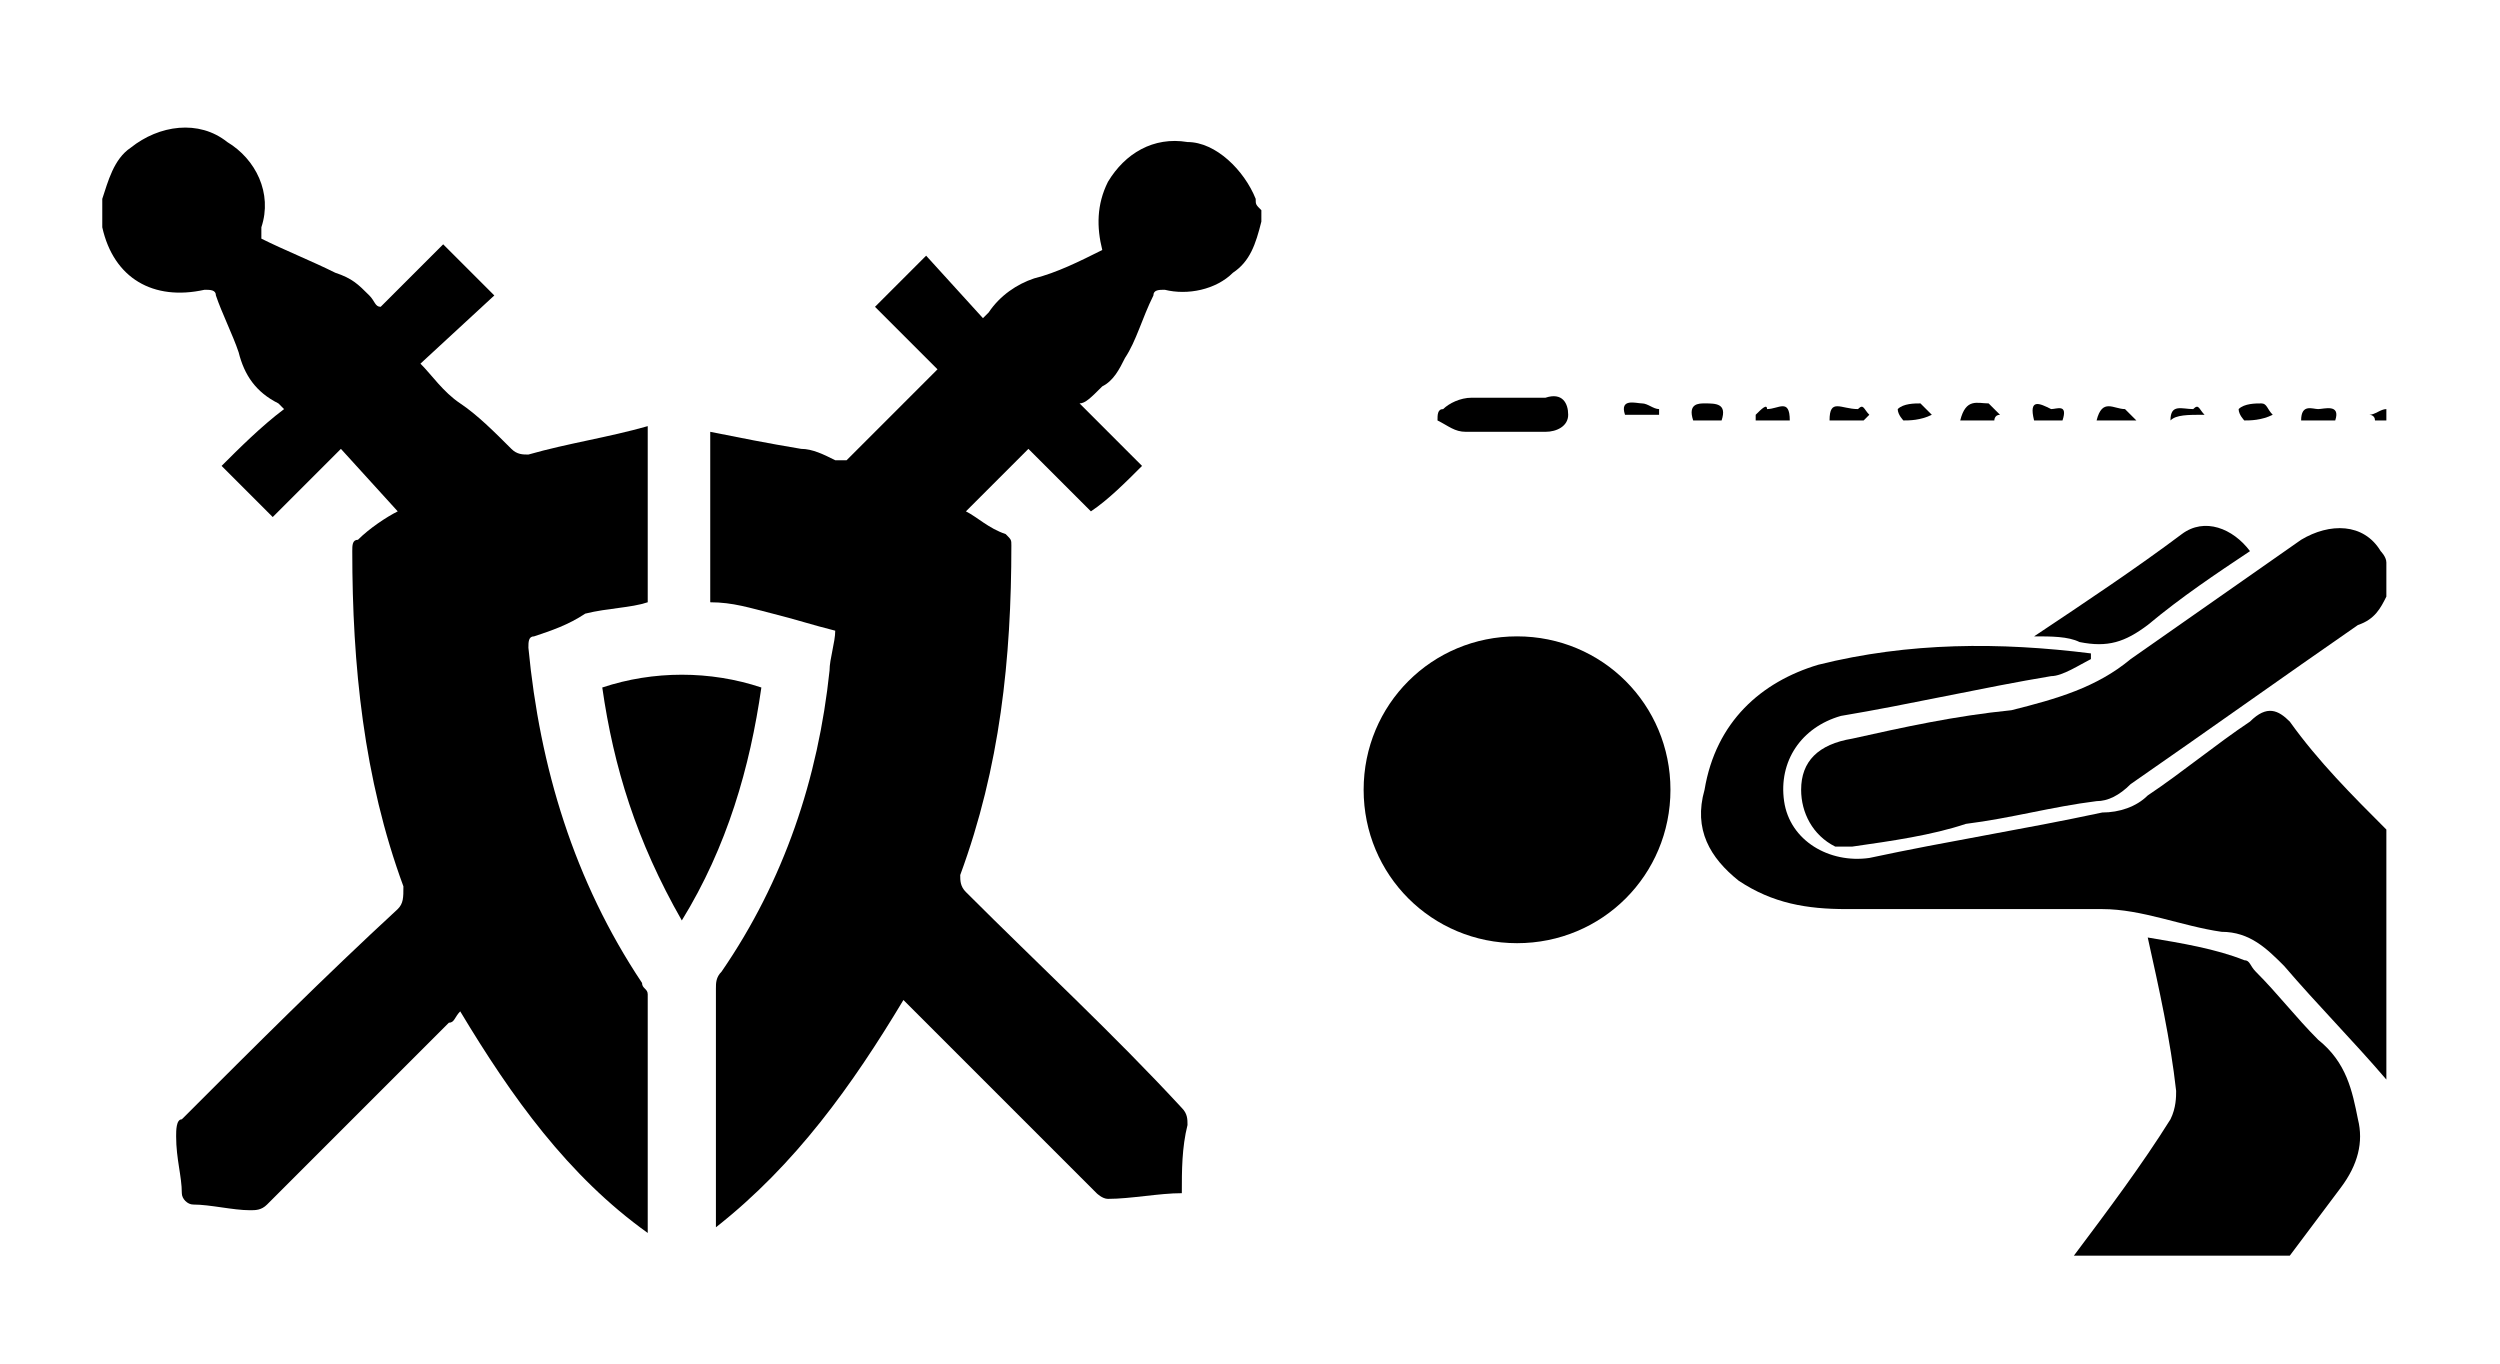 <?xml version="1.0" encoding="utf-8"?>
<!-- Generator: Adobe Illustrator 25.2.1, SVG Export Plug-In . SVG Version: 6.00 Build 0)  -->
<svg version="1.1" id="Layer_1" xmlns="http://www.w3.org/2000/svg" xmlns:xlink="http://www.w3.org/1999/xlink" x="0px" y="0px"
	 viewBox="0 0 44 24" enable-background="new 0 0 44 24" xml:space="preserve">
<g id="Layer_9">
	<g>
		<path d="M22.2,3.9c-0.1,0.4-0.2,0.7-0.5,0.9c-0.3,0.3-0.8,0.4-1.2,0.3c-0.1,0-0.2,0-0.2,0.1C20.1,5.6,20,6,19.8,6.3
			c-0.1,0.2-0.2,0.4-0.4,0.5C19.2,7,19.1,7.1,19,7.1l1.1,1.1c-0.3,0.3-0.6,0.6-0.9,0.8l-1.1-1.1L17,9c0.2,0.1,0.4,0.3,0.7,0.4
			c0.1,0.1,0.1,0.1,0.1,0.2c0,2-0.2,3.9-0.9,5.8c0,0.1,0,0.2,0.1,0.3c1.3,1.3,2.6,2.5,3.8,3.8c0.1,0.1,0.1,0.2,0.1,0.3
			c-0.1,0.4-0.1,0.8-0.1,1.2c-0.4,0-0.9,0.1-1.3,0.1c-0.1,0-0.2-0.1-0.2-0.1c-1.1-1.1-2.1-2.1-3.2-3.2c0,0-0.1-0.1-0.2-0.2
			c-0.9,1.5-1.9,2.9-3.3,4c0-0.1,0-0.1,0-0.2c0-1.3,0-2.7,0-4c0-0.1,0-0.2,0.1-0.3c1.1-1.6,1.7-3.4,1.9-5.3c0-0.2,0.1-0.5,0.1-0.7
			c-0.4-0.1-0.7-0.2-1.1-0.3c-0.4-0.1-0.7-0.2-1.1-0.2v-3c0.5,0.1,1,0.2,1.6,0.3c0.2,0,0.4,0.1,0.6,0.2c0.1,0,0.2,0,0.2,0
			C15.4,7.6,16,7,16.5,6.5c-0.4-0.4-0.8-0.8-1.1-1.1l0.9-0.9l1,1.1l0.1-0.1c0.2-0.3,0.5-0.5,0.8-0.6c0.4-0.1,0.8-0.3,1.2-0.5
			c-0.1-0.4-0.1-0.8,0.1-1.2c0.3-0.5,0.8-0.8,1.4-0.7c0.5,0,1,0.5,1.2,1c0,0.1,0,0.1,0.1,0.2V3.9z"/>
		<path d="M1.8,3.5C1.9,3.2,2,2.8,2.3,2.6C2.8,2.2,3.5,2.1,4,2.5C4.5,2.8,4.8,3.4,4.6,4c0,0.1,0,0.1,0,0.2C5,4.4,5.5,4.6,5.9,4.8
			C6.2,4.9,6.3,5,6.5,5.2c0.1,0.1,0.1,0.2,0.2,0.2l1.1-1.1l0.9,0.9L7.4,6.4c0.2,0.2,0.4,0.5,0.7,0.7C8.4,7.3,8.7,7.6,9,7.9
			C9.1,8,9.2,8,9.3,8c0.7-0.2,1.4-0.3,2.1-0.5v3.1c-0.3,0.1-0.7,0.1-1.1,0.2C10,11,9.7,11.1,9.4,11.2c-0.1,0-0.1,0.1-0.1,0.2
			c0.2,2.1,0.8,4.1,2,5.9c0,0.1,0.1,0.1,0.1,0.2c0,1.4,0,2.8,0,4.2l0,0c-1.4-1-2.4-2.4-3.3-3.9C8,17.9,8,18,7.9,18
			c-1.1,1.1-2.1,2.1-3.2,3.2c-0.1,0.1-0.2,0.1-0.3,0.1c-0.3,0-0.7-0.1-1-0.1c-0.1,0-0.2-0.1-0.2-0.2c0-0.3-0.1-0.6-0.1-1
			c0-0.1,0-0.3,0.1-0.3C4.5,18.4,5.7,17.2,7,16c0.1-0.1,0.1-0.2,0.1-0.4c-0.7-1.9-0.9-3.9-0.9-5.9c0-0.1,0-0.2,0.1-0.2
			C6.5,9.3,6.8,9.1,7,9L6,7.9L4.8,9.1L3.9,8.2c0.3-0.3,0.7-0.7,1.1-1L4.9,7.1C4.5,6.9,4.3,6.6,4.2,6.2c-0.1-0.3-0.3-0.7-0.4-1
			c0-0.1-0.1-0.1-0.2-0.1C2.7,5.3,2,4.9,1.8,4V3.9V3.5z"/>
		<path d="M10.6,12.1c0.9-0.3,1.9-0.3,2.8,0c-0.2,1.4-0.6,2.8-1.4,4.1C11.2,14.8,10.8,13.5,10.6,12.1z"/>
	</g>
</g>
<g id="Layer_11">
	<g id="Layer_52">
		<g>
			<path d="M42,14.6V19c-0.6-0.7-1.2-1.3-1.8-2c-0.3-0.3-0.6-0.6-1.1-0.6C38.4,16.3,37.7,16,37,16h-4.5c-0.7,0-1.3-0.1-1.9-0.5
				c-0.5-0.4-0.8-0.9-0.6-1.6c0.2-1.2,1-1.9,2-2.2c1.6-0.4,3.2-0.4,4.8-0.2v0.1c-0.2,0.1-0.5,0.3-0.7,0.3c-1.2,0.2-2.5,0.5-3.7,0.7
				c-0.7,0.2-1.1,0.8-1,1.5s0.8,1.1,1.5,1c1.4-0.3,2.7-0.5,4.1-0.8c0.3,0,0.6-0.1,0.8-0.3c0.6-0.4,1.2-0.9,1.8-1.3
				c0.3-0.3,0.5-0.2,0.7,0C40.8,13.4,41.4,14,42,14.6z"/>
			<path d="M41.2,20.9c-0.3,0.4-0.6,0.8-0.9,1.2h-3.8c0.6-0.8,1.2-1.6,1.7-2.4c0.1-0.2,0.1-0.4,0.1-0.5c-0.1-0.9-0.3-1.8-0.5-2.7
				c0.6,0.1,1.2,0.2,1.7,0.4c0.1,0,0.1,0.1,0.2,0.2c0.4,0.4,0.7,0.8,1.1,1.2c0.5,0.4,0.6,0.9,0.7,1.4C41.6,20.1,41.5,20.5,41.2,20.9
				z"/>
			<path d="M29.4,13.9c0-1.5-1.2-2.7-2.7-2.7S24,12.4,24,13.9s1.2,2.7,2.7,2.7S29.4,15.4,29.4,13.9z"/>
			<path d="M42,9.9v0.6c-0.1,0.2-0.2,0.4-0.5,0.5c-1.3,0.9-2.7,1.9-4,2.8c-0.2,0.2-0.4,0.3-0.6,0.3c-0.8,0.1-1.5,0.3-2.3,0.4
				c-0.6,0.2-1.3,0.3-2,0.4h-0.3c-0.4-0.2-0.6-0.6-0.6-1c0-0.5,0.3-0.8,0.9-0.9c0.9-0.2,1.8-0.4,2.8-0.5c0.8-0.2,1.5-0.4,2.1-0.9
				c1-0.7,2-1.4,3-2.1c0.5-0.3,1.1-0.3,1.4,0.2C41.9,9.7,42,9.8,42,9.9z"/>
			<path d="M35.8,11.2c0.3,0,0.6,0,0.8,0.1c0.5,0.1,0.8,0,1.2-0.3c0.6-0.5,1.2-0.9,1.8-1.3c-0.3-0.4-0.8-0.6-1.2-0.3
				C37.6,10,36.7,10.6,35.8,11.2z"/>
			<path d="M25.3,7.4c0.2,0.1,0.3,0.2,0.5,0.2c0.5,0,0.9,0,1.4,0c0.2,0,0.4-0.1,0.4-0.3c0-0.2-0.1-0.4-0.4-0.3c-0.4,0-0.9,0-1.3,0
				c-0.2,0-0.4,0.1-0.5,0.2C25.3,7.2,25.3,7.3,25.3,7.4z"/>
			<path d="M40,7.3c-0.1-0.1-0.1-0.2-0.2-0.2c-0.1,0-0.3,0-0.4,0.1c0,0.1,0.1,0.2,0.1,0.2C39.6,7.4,39.8,7.4,40,7.3
				C39.9,7.3,40,7.3,40,7.3z"/>
			<path d="M34.5,7.4c0.2,0,0.4,0,0.6,0c0,0,0-0.1,0.1-0.1C35.1,7.2,35,7.1,35,7.1C34.8,7.1,34.6,7,34.5,7.4z"/>
			<path d="M34,7.3c-0.1-0.1-0.1-0.1-0.2-0.2c-0.1,0-0.3,0-0.4,0.1c0,0.1,0.1,0.2,0.1,0.2C33.6,7.4,33.8,7.4,34,7.3
				C33.9,7.3,34,7.3,34,7.3z"/>
			<path d="M28.6,7.3c0.2,0,0.4,0,0.6,0V7.2c-0.1,0-0.2-0.1-0.3-0.1C28.8,7.1,28.5,7,28.6,7.3z"/>
			<path d="M41.1,7.4c0.1-0.3-0.2-0.2-0.3-0.2s-0.3-0.1-0.3,0.2C40.8,7.4,40.9,7.4,41.1,7.4z"/>
			<path d="M38.8,7.3c-0.1-0.1-0.1-0.2-0.2-0.1c-0.2,0-0.4-0.1-0.4,0.2C38.3,7.3,38.5,7.3,38.8,7.3C38.7,7.3,38.7,7.3,38.8,7.3z"/>
			<path d="M36.9,7.4c0.2,0,0.4,0,0.7,0c-0.1-0.1-0.2-0.2-0.2-0.2C37.2,7.2,37,7,36.9,7.4z"/>
			<path d="M35.8,7.4c0.2,0,0.4,0,0.5,0c0.1-0.3-0.1-0.2-0.2-0.2C35.9,7.1,35.7,7,35.8,7.4z"/>
			<path d="M32.2,7.4c0.2,0,0.4,0,0.6,0c0,0,0,0,0.1-0.1c-0.1-0.1-0.1-0.2-0.2-0.1C32.4,7.2,32.2,7,32.2,7.4z"/>
			<path d="M31.5,7.4c0-0.4-0.2-0.2-0.4-0.2c0-0.1-0.1,0-0.2,0.1v0.1C31.2,7.4,31.3,7.4,31.5,7.4z"/>
			<path d="M29.8,7.4c0.2,0,0.4,0,0.5,0c0.1-0.3-0.1-0.3-0.3-0.3C29.9,7.1,29.7,7.1,29.8,7.4z"/>
			<path d="M42,7.2v0.2h-0.2c0-0.1-0.1-0.1-0.1-0.1C41.8,7.3,41.9,7.2,42,7.2z"/>
		</g>
	</g>
</g>
</svg>
